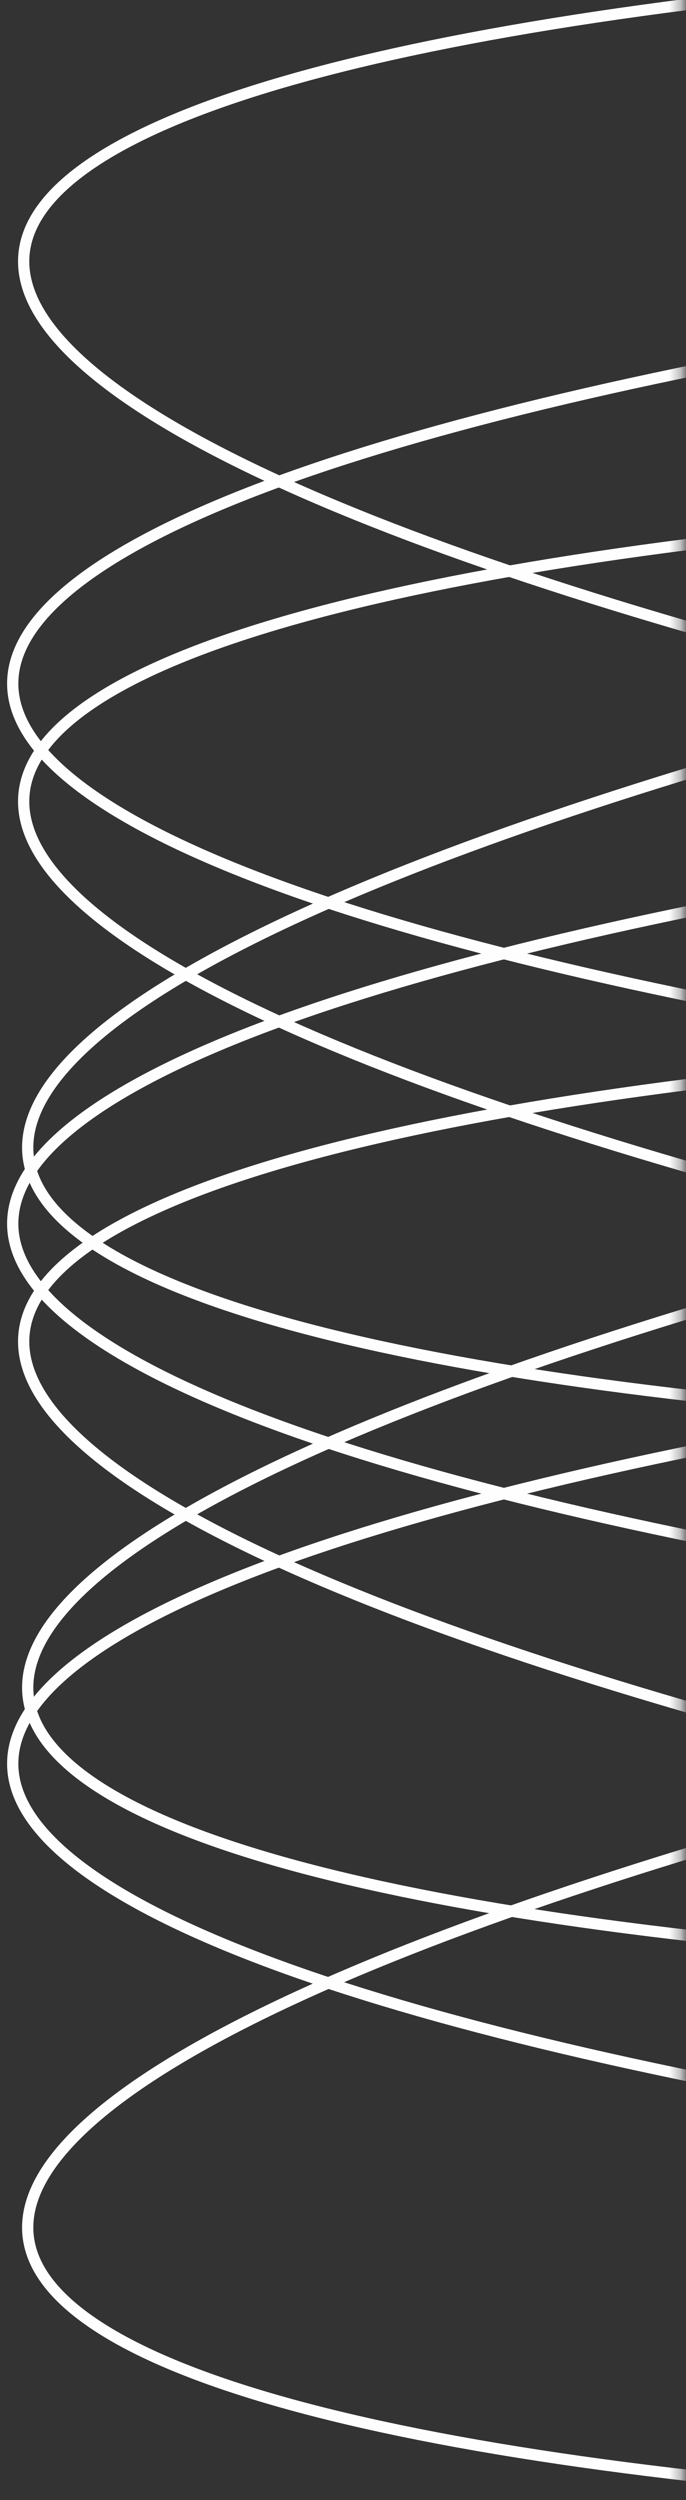<svg width="61" height="222" viewBox="0 0 61 222" fill="none" xmlns="http://www.w3.org/2000/svg">
<rect x="0" y="0" width="61" height="222" fill="#333333" stroke="none"/>
<g clip-path="url(#clip0_78_220)">
<mask id="mask0_78_220" style="mask-type:alpha" maskUnits="userSpaceOnUse" x="-496" y="-44" width="557" height="337">
<rect x="-496" y="-44" width="556.702" height="336.96" fill="#D9D9D9"/>
</mask>
<g mask="url(#mask0_78_220)">
<path d="M2.496 198.475C2.209 195.536 3.788 192.391 7.284 189.074C10.771 185.764 16.091 182.359 23.081 178.915C37.057 172.029 57.6 165.042 83.21 158.355C134.422 144.983 205.807 132.832 285.222 125.079C364.637 117.326 437.023 115.441 489.855 118.656C516.274 120.264 537.781 123.146 552.825 127.198C560.349 129.225 566.227 131.538 570.289 134.11C574.36 136.689 576.518 139.469 576.805 142.408C577.091 145.347 575.512 148.492 572.017 151.809C568.529 155.119 563.209 158.524 556.219 161.968C542.243 168.853 521.7 175.841 496.09 182.528C444.878 195.901 373.494 208.05 294.079 215.803C214.663 223.556 142.277 225.442 89.445 222.227C63.026 220.619 41.519 217.736 26.476 213.684C18.951 211.657 13.073 209.345 9.012 206.773C4.94 204.194 2.783 201.414 2.496 198.475Z" stroke="#FFFEFE"/>
<path d="M2.496 150.53C2.209 147.591 3.788 144.446 7.284 141.128C10.771 137.819 16.091 134.413 23.081 130.969C37.057 124.084 57.6 117.097 83.21 110.41C134.422 97.037 205.807 84.887 285.222 77.134C364.637 69.381 437.023 67.496 489.855 70.711C516.274 72.319 537.781 75.201 552.825 79.253C560.349 81.28 566.227 83.593 570.289 86.165C574.36 88.744 576.518 91.524 576.805 94.463C577.091 97.402 575.512 100.547 572.017 103.864C568.529 107.174 563.209 110.578 556.219 114.022C542.243 120.908 521.7 127.896 496.09 134.583C444.878 147.955 373.494 160.105 294.079 167.858C214.663 175.611 142.277 177.497 89.445 174.282C63.026 172.674 41.519 169.791 26.476 165.739C18.951 163.712 13.073 161.4 9.012 158.828C4.94 156.249 2.783 153.469 2.496 150.53Z" stroke="#FFFEFE"/>
<path d="M2.496 102.575C2.209 99.636 3.788 96.491 7.284 93.173C10.771 89.864 16.091 86.458 23.081 83.014C37.057 76.129 57.6 69.142 83.21 62.455C134.422 49.082 205.807 36.932 285.222 29.179C364.637 21.426 437.023 19.541 489.855 22.756C516.274 24.363 537.781 27.245 552.825 31.298C560.349 33.325 566.227 35.638 570.289 38.21C574.36 40.788 576.518 43.569 576.805 46.508C577.091 49.447 575.512 52.592 572.017 55.909C568.529 59.218 563.209 62.623 556.219 66.067C542.243 72.953 521.7 79.941 496.09 86.628C444.878 100 373.494 112.15 294.079 119.903C214.663 127.656 142.277 129.542 89.445 126.327C63.026 124.719 41.519 121.836 26.476 117.784C18.951 115.756 13.073 113.445 9.012 110.872C4.94 108.294 2.783 105.514 2.496 102.575Z" stroke="#FFFEFE"/>
<path d="M1.131 156.609C1.131 153.656 3.008 150.68 6.809 147.718C10.602 144.763 16.227 141.89 23.519 139.142C38.098 133.647 59.223 128.689 85.361 124.521C137.63 116.188 209.858 111.031 289.65 111.031C369.443 111.031 441.67 116.188 493.939 124.521C520.078 128.689 541.202 133.646 555.781 139.142C563.073 141.89 568.698 144.763 572.491 147.718C576.292 150.68 578.17 153.656 578.17 156.609C578.17 159.562 576.293 162.539 572.491 165.501C568.698 168.456 563.073 171.328 555.781 174.076C541.202 179.571 520.078 184.53 493.939 188.697C441.67 197.03 369.443 202.187 289.65 202.187C209.858 202.187 137.63 197.03 85.361 188.697C59.223 184.53 38.098 179.571 23.519 174.076C16.227 171.328 10.602 168.456 6.809 165.501C3.008 162.539 1.131 159.562 1.131 156.609Z" stroke="#FFFEFE"/>
<path d="M1.131 108.653C1.131 105.7 3.008 102.724 6.809 99.762C10.602 96.807 16.227 93.934 23.519 91.186C38.098 85.691 59.223 80.733 85.361 76.565C137.63 68.232 209.858 63.075 289.65 63.075C369.443 63.075 441.67 68.232 493.939 76.565C520.078 80.733 541.202 85.69 555.781 91.186C563.073 93.934 568.698 96.807 572.491 99.762C576.292 102.724 578.17 105.7 578.17 108.653C578.17 111.606 576.293 114.583 572.491 117.545C568.698 120.5 563.073 123.372 555.781 126.12C541.202 131.615 520.078 136.574 493.939 140.741C441.67 149.074 369.443 154.23 289.65 154.23C209.858 154.23 137.63 149.074 85.361 140.741C59.223 136.574 38.098 131.615 23.519 126.12C16.227 123.372 10.602 120.5 6.809 117.545C3.008 114.583 1.131 111.606 1.131 108.653Z" stroke="#FFFEFE"/>
<path d="M1.131 60.698C1.131 57.745 3.008 54.769 6.809 51.807C10.602 48.852 16.227 45.979 23.519 43.23C38.098 37.735 59.223 32.778 85.361 28.61C137.63 20.277 209.858 15.12 289.65 15.12C369.443 15.12 441.67 20.277 493.939 28.61C520.078 32.778 541.202 37.735 555.781 43.23C563.073 45.979 568.698 48.852 572.491 51.807C576.292 54.769 578.17 57.745 578.17 60.698C578.17 63.651 576.293 66.628 572.491 69.59C568.698 72.545 563.073 75.416 555.781 78.165C541.202 83.66 520.078 88.619 493.939 92.786C441.67 101.119 369.443 106.275 289.65 106.275C209.858 106.275 137.63 101.119 85.361 92.786C59.223 88.619 38.098 83.66 23.519 78.165C16.227 75.416 10.602 72.545 6.809 69.59C3.008 66.628 1.131 63.651 1.131 60.698Z" stroke="#FFFEFE"/>
<path d="M2.128 118.541C2.374 115.598 4.492 112.787 8.526 110.152C12.551 107.522 18.396 105.127 25.891 102.994C40.876 98.729 62.339 95.543 88.734 93.563C141.514 89.602 213.92 90.464 293.437 97.094C372.954 103.724 444.503 114.865 495.899 127.512C521.601 133.837 542.24 140.533 556.312 147.22C563.35 150.565 568.717 153.895 572.252 157.155C575.794 160.422 577.417 163.545 577.172 166.488C576.926 169.43 574.808 172.241 570.774 174.877C566.749 177.506 560.904 179.901 553.409 182.034C538.424 186.299 516.961 189.485 490.566 191.466C437.786 195.427 365.38 194.564 285.863 187.934C206.346 181.304 134.797 170.164 83.401 157.516C57.699 151.192 37.06 144.495 22.988 137.807C15.95 134.463 10.582 131.133 7.048 127.873C3.506 124.606 1.883 121.483 2.128 118.541Z" stroke="#FFFEFE"/>
<path d="M2.128 70.585C2.374 67.642 4.492 64.831 8.526 62.196C12.551 59.566 18.396 57.171 25.891 55.038C40.876 50.773 62.339 47.587 88.734 45.607C141.514 41.645 213.92 42.508 293.437 49.138C372.954 55.768 444.503 66.909 495.899 79.556C521.601 85.88 542.24 92.576 556.312 99.264C563.35 102.609 568.717 105.939 572.252 109.199C575.794 112.466 577.417 115.589 577.172 118.532C576.926 121.474 574.808 124.285 570.774 126.921C566.749 129.55 560.904 131.945 553.409 134.078C538.424 138.342 516.961 141.529 490.566 143.51C437.786 147.471 365.38 146.608 285.863 139.978C206.346 133.348 134.797 122.208 83.401 109.56C57.699 103.236 37.06 96.539 22.988 89.851C15.95 86.506 10.582 83.177 7.048 79.917C3.506 76.65 1.883 73.527 2.128 70.585Z" stroke="#FFFEFE"/>
<path d="M2.128 22.63C2.374 19.687 4.492 16.876 8.526 14.241C12.551 11.611 18.396 9.216 25.891 7.083C40.876 2.818 62.339 -0.368 88.734 -2.349C141.514 -6.31 213.92 -5.448 293.437 1.183C372.954 7.813 444.503 18.953 495.899 31.601C521.601 37.925 542.24 44.621 556.312 51.309C563.35 54.654 568.717 57.984 572.252 61.244C575.794 64.511 577.417 67.634 577.172 70.576C576.926 73.519 574.808 76.33 570.774 78.966C566.749 81.595 560.904 83.99 553.409 86.123C538.424 90.387 516.961 93.574 490.566 95.555C437.786 99.516 365.38 98.653 285.863 92.023C206.346 85.392 134.797 74.253 83.401 61.605C57.699 55.281 37.06 48.584 22.988 41.896C15.95 38.551 10.582 35.222 7.048 31.962C3.506 28.695 1.883 25.572 2.128 22.63Z" stroke="#FFFEFE"/>
</g>
</g>
<defs>
<clipPath id="clip0_78_220">
<rect width="61" height="222" fill="white"/>
</clipPath>
</defs>
</svg>
